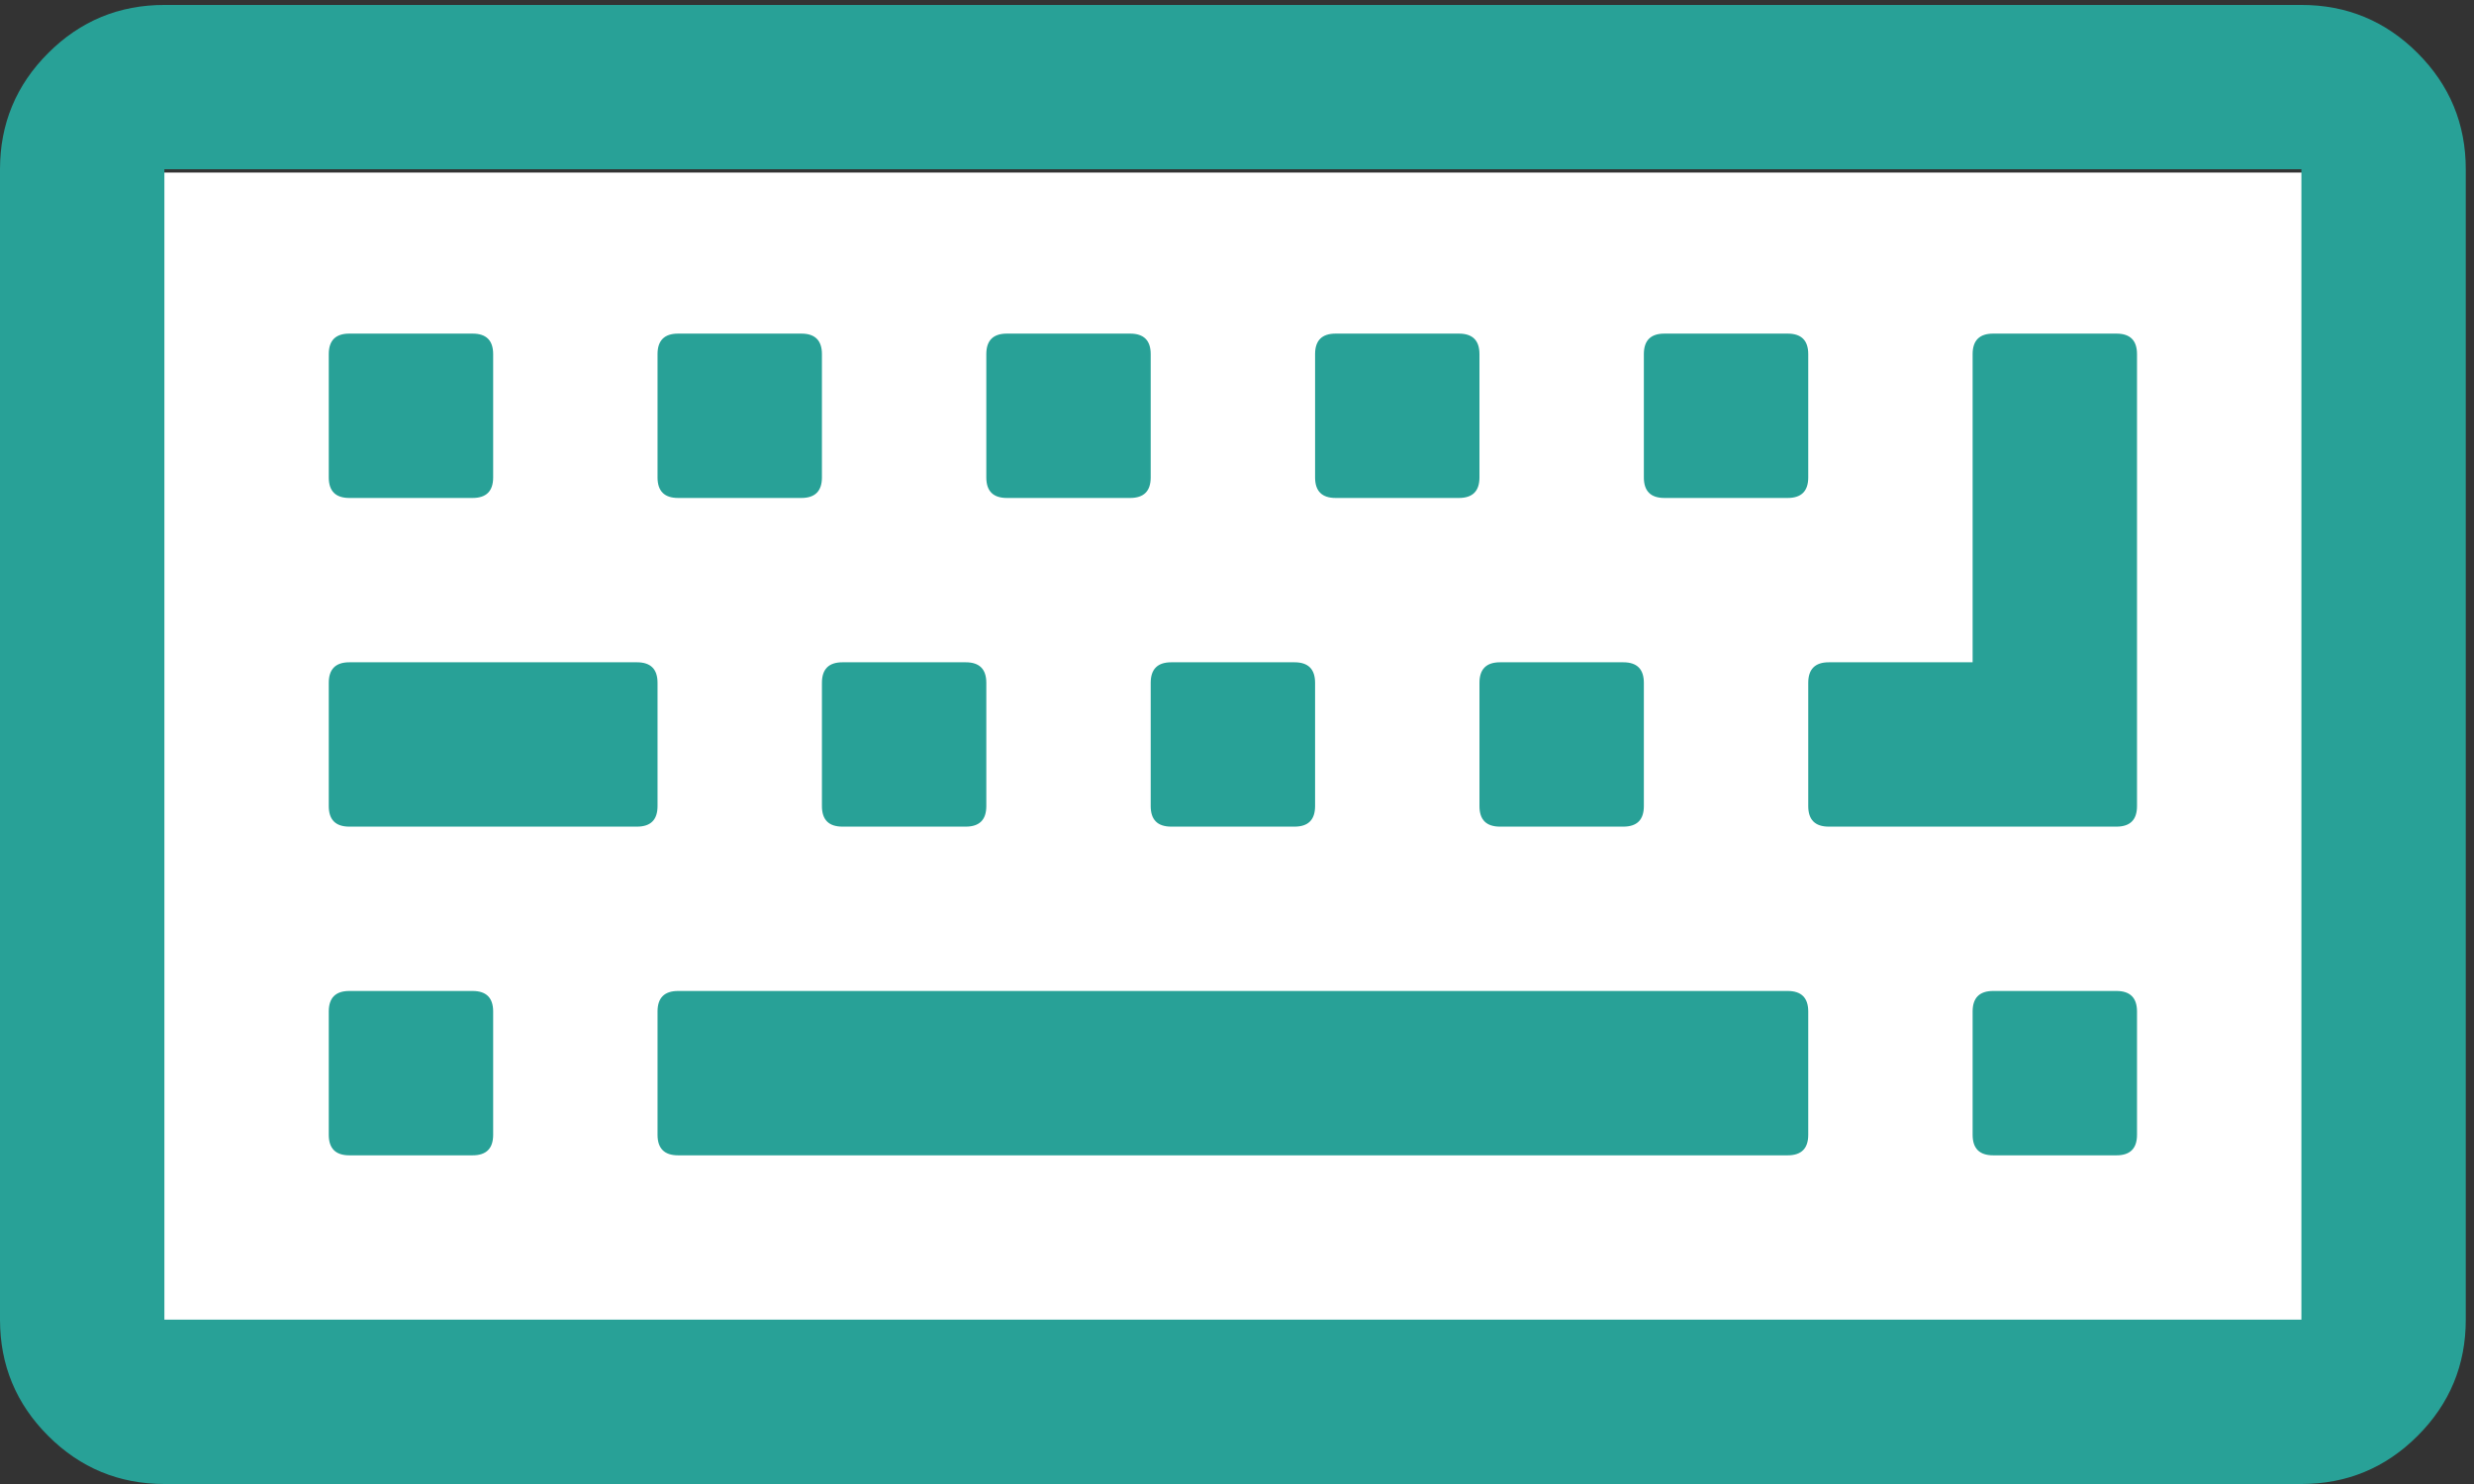 <?xml version="1.0" encoding="UTF-8" standalone="no"?>
<svg width="215px" height="129px" viewBox="0 0 215 129" version="1.1" xmlns="http://www.w3.org/2000/svg" xmlns:xlink="http://www.w3.org/1999/xlink">
    <rect x="0" y="0" width="215" height="129" fill="#333333" stroke="none"/>
    <!-- Generator: Sketch 42 (36781) - http://www.bohemiancoding.com/sketch -->
    <title>screenreaders/keyboard</title>
    <desc>Created with Sketch.</desc>
    <defs></defs>
    <g id="Site-assets" stroke="none" stroke-width="1" fill="none" fill-rule="evenodd">
        <g id="Visually-impaired---screenreader" transform="translate(-502, -1708)">
            <g id="screenreaders/keyboard" transform="translate(502, 1708)">
                <rect id="Rectangle-81" fill="#FFFFFF" x="14" y="15" width="198" height="101"></rect>
                <path d="M42.857,87.929 L42.857,98.643 C42.857,99.833 42.262,100.429 41.071,100.429 L30.357,100.429 C29.167,100.429 28.571,99.833 28.571,98.643 L28.571,87.929 C28.571,86.738 29.167,86.143 30.357,86.143 L41.071,86.143 C42.262,86.143 42.857,86.738 42.857,87.929 Z M57.143,59.357 L57.143,70.071 C57.143,71.262 56.548,71.857 55.357,71.857 L30.357,71.857 C29.167,71.857 28.571,71.262 28.571,70.071 L28.571,59.357 C28.571,58.167 29.167,57.571 30.357,57.571 L55.357,57.571 C56.548,57.571 57.143,58.167 57.143,59.357 Z M42.857,30.786 L42.857,41.5 C42.857,42.69 42.262,43.286 41.071,43.286 L30.357,43.286 C29.167,43.286 28.571,42.69 28.571,41.5 L28.571,30.786 C28.571,29.595 29.167,29 30.357,29 L41.071,29 C42.262,29 42.857,29.595 42.857,30.786 Z M157.143,87.929 L157.143,98.643 C157.143,99.833 156.548,100.429 155.357,100.429 L58.929,100.429 C57.738,100.429 57.143,99.833 57.143,98.643 L57.143,87.929 C57.143,86.738 57.738,86.143 58.929,86.143 L155.357,86.143 C156.548,86.143 157.143,86.738 157.143,87.929 Z M85.714,59.357 L85.714,70.071 C85.714,71.262 85.119,71.857 83.929,71.857 L73.214,71.857 C72.024,71.857 71.429,71.262 71.429,70.071 L71.429,59.357 C71.429,58.167 72.024,57.571 73.214,57.571 L83.929,57.571 C85.119,57.571 85.714,58.167 85.714,59.357 Z M71.429,30.786 L71.429,41.5 C71.429,42.69 70.833,43.286 69.643,43.286 L58.929,43.286 C57.738,43.286 57.143,42.69 57.143,41.5 L57.143,30.786 C57.143,29.595 57.738,29 58.929,29 L69.643,29 C70.833,29 71.429,29.595 71.429,30.786 Z M114.286,59.357 L114.286,70.071 C114.286,71.262 113.69,71.857 112.5,71.857 L101.786,71.857 C100.595,71.857 100,71.262 100,70.071 L100,59.357 C100,58.167 100.595,57.571 101.786,57.571 L112.5,57.571 C113.69,57.571 114.286,58.167 114.286,59.357 Z M100,30.786 L100,41.5 C100,42.69 99.405,43.286 98.214,43.286 L87.5,43.286 C86.31,43.286 85.714,42.69 85.714,41.5 L85.714,30.786 C85.714,29.595 86.31,29 87.5,29 L98.214,29 C99.405,29 100,29.595 100,30.786 Z M142.857,59.357 L142.857,70.071 C142.857,71.262 142.262,71.857 141.071,71.857 L130.357,71.857 C129.167,71.857 128.571,71.262 128.571,70.071 L128.571,59.357 C128.571,58.167 129.167,57.571 130.357,57.571 L141.071,57.571 C142.262,57.571 142.857,58.167 142.857,59.357 Z M185.714,87.929 L185.714,98.643 C185.714,99.833 185.119,100.429 183.929,100.429 L173.214,100.429 C172.024,100.429 171.429,99.833 171.429,98.643 L171.429,87.929 C171.429,86.738 172.024,86.143 173.214,86.143 L183.929,86.143 C185.119,86.143 185.714,86.738 185.714,87.929 Z M128.571,30.786 L128.571,41.5 C128.571,42.69 127.976,43.286 126.786,43.286 L116.071,43.286 C114.881,43.286 114.286,42.69 114.286,41.5 L114.286,30.786 C114.286,29.595 114.881,29 116.071,29 L126.786,29 C127.976,29 128.571,29.595 128.571,30.786 Z M157.143,30.786 L157.143,41.5 C157.143,42.69 156.548,43.286 155.357,43.286 L144.643,43.286 C143.452,43.286 142.857,42.69 142.857,41.5 L142.857,30.786 C142.857,29.595 143.452,29 144.643,29 L155.357,29 C156.548,29 157.143,29.595 157.143,30.786 Z M185.714,30.786 L185.714,70.071 C185.714,71.262 185.119,71.857 183.929,71.857 L158.929,71.857 C157.738,71.857 157.143,71.262 157.143,70.071 L157.143,59.357 C157.143,58.167 157.738,57.571 158.929,57.571 L171.429,57.571 L171.429,30.786 C171.429,29.595 172.024,29 173.214,29 L183.929,29 C185.119,29 185.714,29.595 185.714,30.786 Z M200,114.714 L200,14.714 L14.286,14.714 L14.286,114.714 L200,114.714 Z M214.286,14.714 L214.286,114.714 C214.286,118.658 212.891,122.025 210.1,124.815 C207.31,127.605 203.943,129 200,129 L14.286,129 C10.342,129 6.975,127.605 4.185,124.815 C1.395,122.025 0,118.658 0,114.714 L0,14.714 C0,10.771 1.395,7.404 4.185,4.614 C6.975,1.824 10.342,0.429 14.286,0.429 L200,0.429 C203.943,0.429 207.31,1.824 210.1,4.614 C212.891,7.404 214.286,10.771 214.286,14.714 Z" fill="#28A197"></path>
            </g>
        </g>
    </g>
</svg>